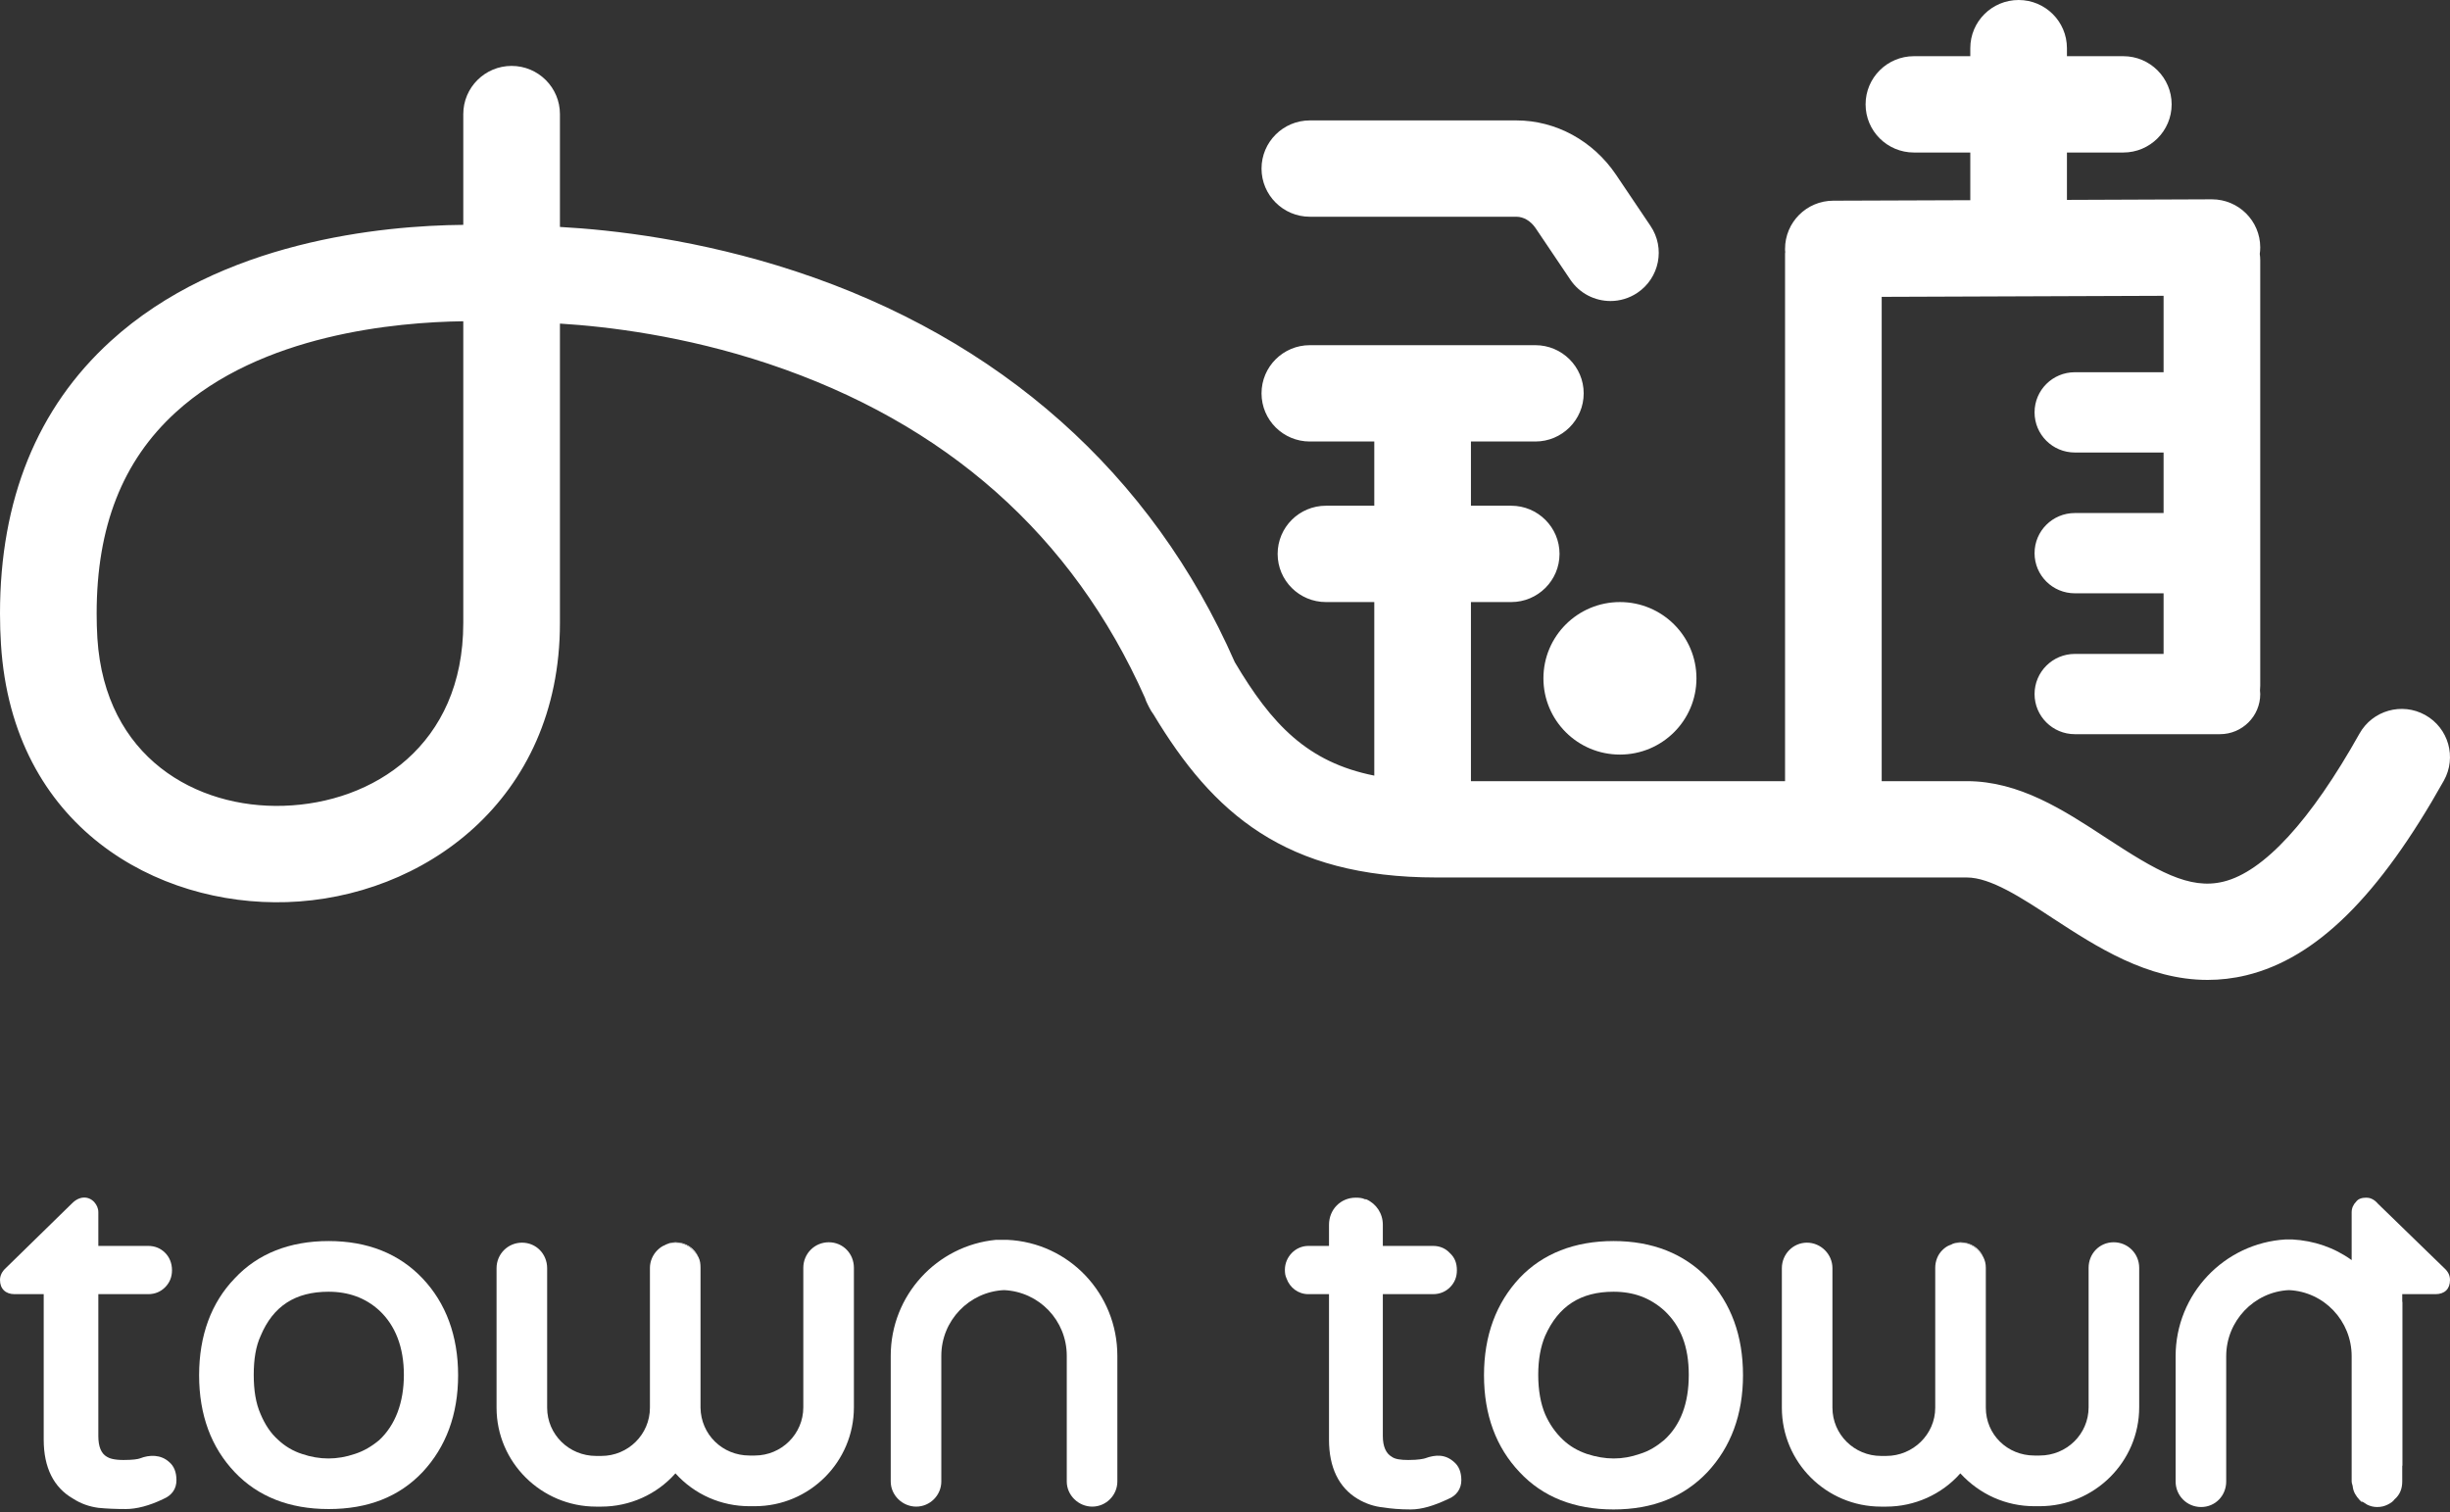 <svg width="256" height="158" viewBox="0 0 256 158" fill="none" xmlns="http://www.w3.org/2000/svg">
<rect x="0" y="0" width="256" height="158" fill="#333333" stroke="none"/>
<g clip-path="url(#clip0_449_35338)">
<path d="M251.01 136.044H249.953V153.161H251.01V136.044Z" fill="white"/>
<path d="M18.437 154.686C18.437 155.576 17.972 156.254 17.084 156.635C15.604 157.355 14.25 157.694 13.151 157.694C12.052 157.694 11.121 157.652 10.275 157.567C9.345 157.44 8.457 157.143 7.612 156.593C5.624 155.449 4.567 153.373 4.567 150.449V135.239H1.522C0.592 135.239 0 134.688 0 133.756C0 133.29 0.211 132.866 0.634 132.485L7.527 125.748C8.33 124.943 9.261 124.985 9.853 125.621C10.106 125.917 10.275 126.256 10.275 126.68V130.197H15.477C16.196 130.197 16.788 130.451 17.253 130.917C17.718 131.383 17.972 132.018 17.972 132.739C17.972 133.459 17.718 134.052 17.253 134.518C16.788 134.984 16.196 135.239 15.477 135.239H10.275V150.068C10.275 151.169 10.572 151.89 11.164 152.229C11.417 152.398 11.925 152.568 12.897 152.568C13.87 152.568 14.42 152.483 14.631 152.398C15.604 152.017 16.788 151.974 17.676 152.779C18.183 153.203 18.437 153.839 18.437 154.686Z" fill="white"/>
<path d="M44.147 133.587C41.694 131.002 38.396 129.689 34.336 129.689C30.277 129.689 26.936 131.002 24.526 133.587C22.073 136.129 20.805 139.561 20.805 143.713C20.805 147.865 22.073 151.255 24.526 153.839C26.936 156.382 30.235 157.695 34.336 157.695C38.438 157.695 41.694 156.424 44.147 153.839C46.599 151.212 47.868 147.823 47.868 143.713C47.868 139.603 46.599 136.171 44.147 133.587V133.587ZM27.232 139.603C28.543 136.468 30.869 134.985 34.336 134.985C36.408 134.985 38.184 135.621 39.622 136.934C41.313 138.502 42.201 140.79 42.201 143.671C42.201 146.552 41.313 148.925 39.622 150.492C38.861 151.128 38.015 151.636 37.085 151.933C35.224 152.568 33.406 152.568 31.545 151.933C30.615 151.636 29.769 151.128 29.05 150.45C28.289 149.772 27.697 148.882 27.232 147.781C26.725 146.637 26.513 145.281 26.513 143.671C26.513 142.061 26.725 140.705 27.232 139.603V139.603Z" fill="white"/>
<path d="M116.752 141.679V154.814C116.752 156.254 115.568 157.441 114.13 157.441C112.693 157.441 111.466 156.254 111.466 154.814V141.679C111.466 137.993 108.591 134.985 104.912 134.816C101.275 134.985 98.358 137.993 98.358 141.679V154.814C98.358 156.254 97.174 157.441 95.736 157.441C94.298 157.441 93.072 156.254 93.072 154.814V141.679C93.072 135.366 97.892 130.155 104.066 129.562H105.25C111.72 129.858 116.752 135.197 116.752 141.679Z" fill="white"/>
<path d="M89.224 132.485V147.06C89.224 152.78 84.572 157.398 78.864 157.398H78.314C75.354 157.398 72.563 156.17 70.576 153.966C68.63 156.17 65.797 157.441 62.837 157.441H62.287C56.579 157.441 51.885 152.823 51.885 147.103V132.528C51.885 131.045 53.069 129.858 54.549 129.858C56.029 129.858 57.171 131.045 57.171 132.528V147.103C57.171 149.899 59.454 152.145 62.287 152.145H62.837C65.628 152.145 67.911 149.899 67.911 147.103V132.485C67.911 131.807 68.207 131.13 68.673 130.663C68.884 130.452 69.138 130.24 69.476 130.113C69.603 130.028 69.772 129.986 69.983 129.901C70.153 129.901 70.364 129.858 70.576 129.858C71.548 129.858 72.478 130.452 72.986 131.384C73.155 131.723 73.197 132.062 73.197 132.485V147.103C73.24 149.899 75.481 152.102 78.314 152.102H78.864C81.654 152.102 83.938 149.857 83.938 147.06V132.485C83.938 131.002 85.122 129.816 86.602 129.816C88.082 129.816 89.224 131.002 89.224 132.485V132.485Z" fill="white"/>
<path d="M72.986 131.384C72.478 130.452 71.548 129.858 70.575 129.858C70.364 129.858 70.153 129.901 69.983 129.901C70.153 129.858 70.364 129.816 70.575 129.816C71.675 129.816 72.605 130.452 72.986 131.384V131.384Z" fill="white"/>
<path d="M178.405 133.545C175.952 131.002 172.654 129.689 168.595 129.689C164.535 129.689 161.194 131.002 158.784 133.545C156.332 136.171 155.063 139.561 155.063 143.713C155.063 147.865 156.332 151.255 158.784 153.839C161.194 156.424 164.493 157.737 168.595 157.737C172.696 157.737 175.952 156.424 178.405 153.839C180.858 151.212 182.126 147.823 182.126 143.713C182.126 139.603 180.9 136.214 178.405 133.545V133.545ZM173.88 150.492C173.119 151.128 172.316 151.636 171.343 151.933C169.525 152.568 167.749 152.568 165.804 151.933C164.831 151.594 164.028 151.128 163.309 150.45C162.548 149.73 161.913 148.84 161.448 147.781C160.983 146.679 160.729 145.281 160.729 143.671C160.729 142.061 160.983 140.705 161.448 139.603C162.844 136.468 165.169 134.985 168.595 134.985C170.709 134.985 172.4 135.621 173.88 136.934C175.614 138.544 176.46 140.705 176.46 143.671C176.46 146.637 175.614 148.925 173.88 150.492V150.492Z" fill="white"/>
<path d="M256 133.756C256 134.689 255.45 135.239 254.478 135.239H251.01V154.814C251.01 155.577 250.756 156.212 250.207 156.678C250.037 156.932 249.741 157.102 249.488 157.229C249.149 157.398 248.811 157.483 248.388 157.483C248.008 157.483 247.669 157.398 247.331 157.229L247.204 157.144C247.204 157.144 246.993 157.017 246.866 156.932H246.739L246.528 156.72C246.189 156.339 245.936 155.958 245.851 155.449C245.851 155.238 245.724 155.026 245.724 154.814V141.722C245.724 138.036 242.849 134.985 239.17 134.816C235.533 134.985 232.616 138.036 232.616 141.722V154.814C232.616 156.297 231.474 157.483 229.994 157.483C228.514 157.483 227.33 156.297 227.33 154.814V141.722C227.33 135.239 232.404 129.901 238.832 129.52H239.508C241.792 129.647 243.906 130.367 245.724 131.68V126.681C245.724 126.257 245.893 125.876 246.189 125.579C246.401 125.283 246.781 125.156 247.247 125.156C247.543 125.156 248.008 125.24 248.473 125.791L255.366 132.485C255.788 132.867 256 133.248 256 133.756V133.756Z" fill="white"/>
<path d="M223.524 132.485V147.06C223.524 152.78 218.83 157.398 213.122 157.398H212.572C209.612 157.398 206.863 156.17 204.834 153.966C202.889 156.17 200.055 157.441 197.095 157.441H196.546C190.837 157.441 186.186 152.823 186.186 147.103V132.528C186.186 131.045 187.37 129.858 188.807 129.858C190.245 129.858 191.471 131.045 191.471 132.528V147.103C191.471 149.899 193.755 152.145 196.546 152.145H197.095C199.886 152.145 202.212 149.899 202.212 147.103V132.485C202.212 131.807 202.466 131.13 202.931 130.663C203.142 130.452 203.396 130.24 203.734 130.113C203.777 130.113 203.819 130.07 203.861 130.07C203.988 129.986 204.115 129.943 204.284 129.901C204.453 129.901 204.622 129.858 204.834 129.858C205.849 129.858 206.737 130.452 207.244 131.384C207.413 131.723 207.498 132.062 207.498 132.485V147.103C207.498 149.899 209.739 152.102 212.572 152.102H213.122C215.955 152.102 218.238 149.857 218.238 147.06V132.485C218.238 131.002 219.38 129.816 220.86 129.816C222.34 129.816 223.524 131.002 223.524 132.485V132.485Z" fill="white"/>
<path d="M207.244 131.384C206.737 130.452 205.849 129.858 204.834 129.858C204.622 129.858 204.453 129.901 204.284 129.901C204.453 129.858 204.622 129.816 204.834 129.816C205.933 129.816 206.863 130.452 207.244 131.384V131.384Z" fill="white"/>
<path d="M152.695 154.687C152.695 155.577 152.188 156.297 151.342 156.636C149.82 157.356 148.551 157.737 147.409 157.737C146.268 157.737 145.337 157.653 144.534 157.525C143.646 157.441 142.716 157.144 141.87 156.636C139.882 155.449 138.867 153.331 138.867 150.45V135.239H136.711C135.654 135.239 134.766 134.561 134.427 133.587C134.301 133.333 134.258 133.036 134.258 132.697C134.258 131.341 135.358 130.197 136.711 130.197H138.867V127.994C138.867 126.384 140.094 125.156 141.658 125.156C142.081 125.156 142.377 125.198 142.631 125.325H142.758C143.815 125.791 144.492 126.808 144.492 127.994V130.197H149.735C150.496 130.197 151.088 130.494 151.511 130.96C152.018 131.426 152.23 132.019 152.23 132.74C152.23 133.417 152.018 134.011 151.511 134.519C151.088 134.943 150.496 135.239 149.735 135.239H144.492V150.069C144.492 151.17 144.83 151.89 145.422 152.229C145.76 152.484 146.352 152.568 147.156 152.568C148.255 152.568 148.72 152.441 148.889 152.399C150.031 151.975 151.046 151.975 151.934 152.78C152.441 153.204 152.695 153.839 152.695 154.687V154.687Z" fill="white"/>
</g>
<g clip-path="url(#clip1_449_35338)">
<path d="M253.408 74.718C250.976 73.367 247.904 74.231 246.541 76.664C241.449 85.757 236.534 91.109 232.326 92.132C228.758 93.013 225.316 90.992 220.073 87.561C215.613 84.641 211.001 81.63 205.505 81.63H196.618V31.021L226.073 30.912V38.898H216.799C214.476 38.898 212.591 40.769 212.591 43.092C212.591 45.416 214.476 47.287 216.799 47.287H226.073V53.612H216.799C214.476 53.612 212.591 55.482 212.591 57.806C212.591 60.13 214.476 62 216.799 62H226.073V68.334H216.799C214.476 68.334 212.591 70.213 212.591 72.528C212.591 74.843 214.476 76.722 216.799 76.722H231.964C234.287 76.722 236.172 74.843 236.172 72.528C236.172 72.411 236.164 72.293 236.147 72.176V72.1C236.164 71.958 236.172 71.815 236.172 71.664V27.204C236.172 26.978 236.156 26.751 236.122 26.533C236.156 26.298 236.172 26.08 236.172 25.845C236.164 23.069 233.9 20.829 231.123 20.829H231.106L215.974 20.888V15.938H221.866C224.651 15.938 226.915 13.682 226.915 10.905C226.915 8.129 224.651 5.872 221.866 5.872H215.974V5.033C215.974 2.248 213.711 0 210.925 0C208.139 0 205.876 2.248 205.876 5.033V5.872H199.984C197.199 5.872 194.935 8.12 194.935 10.905C194.935 13.69 197.199 15.938 199.984 15.938H205.876V20.921L191.552 20.972C188.766 20.98 186.511 23.236 186.519 26.021C186.519 26.122 186.519 26.223 186.536 26.315V26.357C186.519 26.441 186.519 26.508 186.519 26.6V81.63H153.698V62.915H157.906C160.691 62.915 162.955 60.658 162.955 57.882C162.955 55.105 160.691 52.848 157.906 52.848H153.698V46.138H160.43C163.216 46.138 165.48 43.881 165.48 41.104C165.48 38.328 163.216 36.071 160.43 36.071H136.866C134.08 36.071 131.817 38.319 131.817 41.104C131.817 43.889 134.08 46.138 136.866 46.138H143.599V52.848H138.549C135.764 52.848 133.5 55.096 133.5 57.882C133.5 60.667 135.764 62.915 138.549 62.915H143.599V81.051C136.597 79.658 132.869 75.682 129.023 69.198C120.371 49.493 104.499 35.375 83.089 28.337C73.058 25.04 64.027 24.017 58.507 23.715V11.92C58.507 9.144 56.243 6.887 53.457 6.887C50.672 6.887 48.408 9.144 48.408 11.92V23.497C39.958 23.572 23.051 25.166 11.555 35.652C3.888 42.639 0 52.219 0 64.114C0 65.205 0.034 66.287 0.101 67.327C1.296 86.436 16.402 94.699 29.96 94.271C44.149 93.827 58.507 83.668 58.507 65.112V33.815C63.464 34.117 71.484 35.081 80.253 38.001C98.844 44.2 112.09 55.952 119.639 72.931C119.706 73.157 119.799 73.375 119.908 73.585L120.077 73.921C120.203 74.181 120.363 74.432 120.531 74.659C126.7 84.918 134.232 91.696 150.096 91.696H205.505C207.988 91.696 211.169 93.776 214.535 95.983C219.004 98.894 224.365 102.408 230.677 102.4C231.99 102.4 233.345 102.249 234.733 101.913C242.038 100.127 248.586 93.659 255.36 81.571C256.715 79.138 255.848 76.076 253.408 74.718V74.718ZM48.408 65.112C48.408 77.897 38.982 83.92 29.64 84.205C20.526 84.499 10.966 79.189 10.175 66.698C10.124 65.859 10.099 64.995 10.099 64.114C10.099 55.055 12.792 48.176 18.346 43.101C27.276 34.93 41.38 33.664 48.408 33.571V65.112V65.112Z" fill="white"/>
<path d="M168.282 31.457C166.658 31.457 165.059 30.677 164.083 29.226L160.472 23.866C159.951 23.094 159.21 22.649 158.444 22.649H136.866C134.08 22.649 131.817 20.393 131.817 17.616C131.817 14.839 134.08 12.583 136.866 12.583H158.444C162.568 12.583 166.456 14.705 168.855 18.254L172.465 23.614C174.022 25.921 173.399 29.05 171.085 30.602C170.218 31.18 169.242 31.457 168.274 31.457H168.282Z" fill="white"/>
<path d="M169.267 78.853C173.685 78.853 177.262 75.288 177.262 70.884C177.262 66.48 173.685 62.915 169.267 62.915C164.848 62.915 161.272 66.48 161.272 70.884C161.272 75.288 164.848 78.853 169.267 78.853Z" fill="white"/>
</g>
<defs>
<clipPath id="clip0_449_35338">
<rect width="256" height="32.582" fill="white" transform="translate(0 125.156)"/>
</clipPath>
<clipPath id="clip1_449_35338">
<rect width="256" height="102.4" fill="white"/>
</clipPath>
</defs>
</svg>
